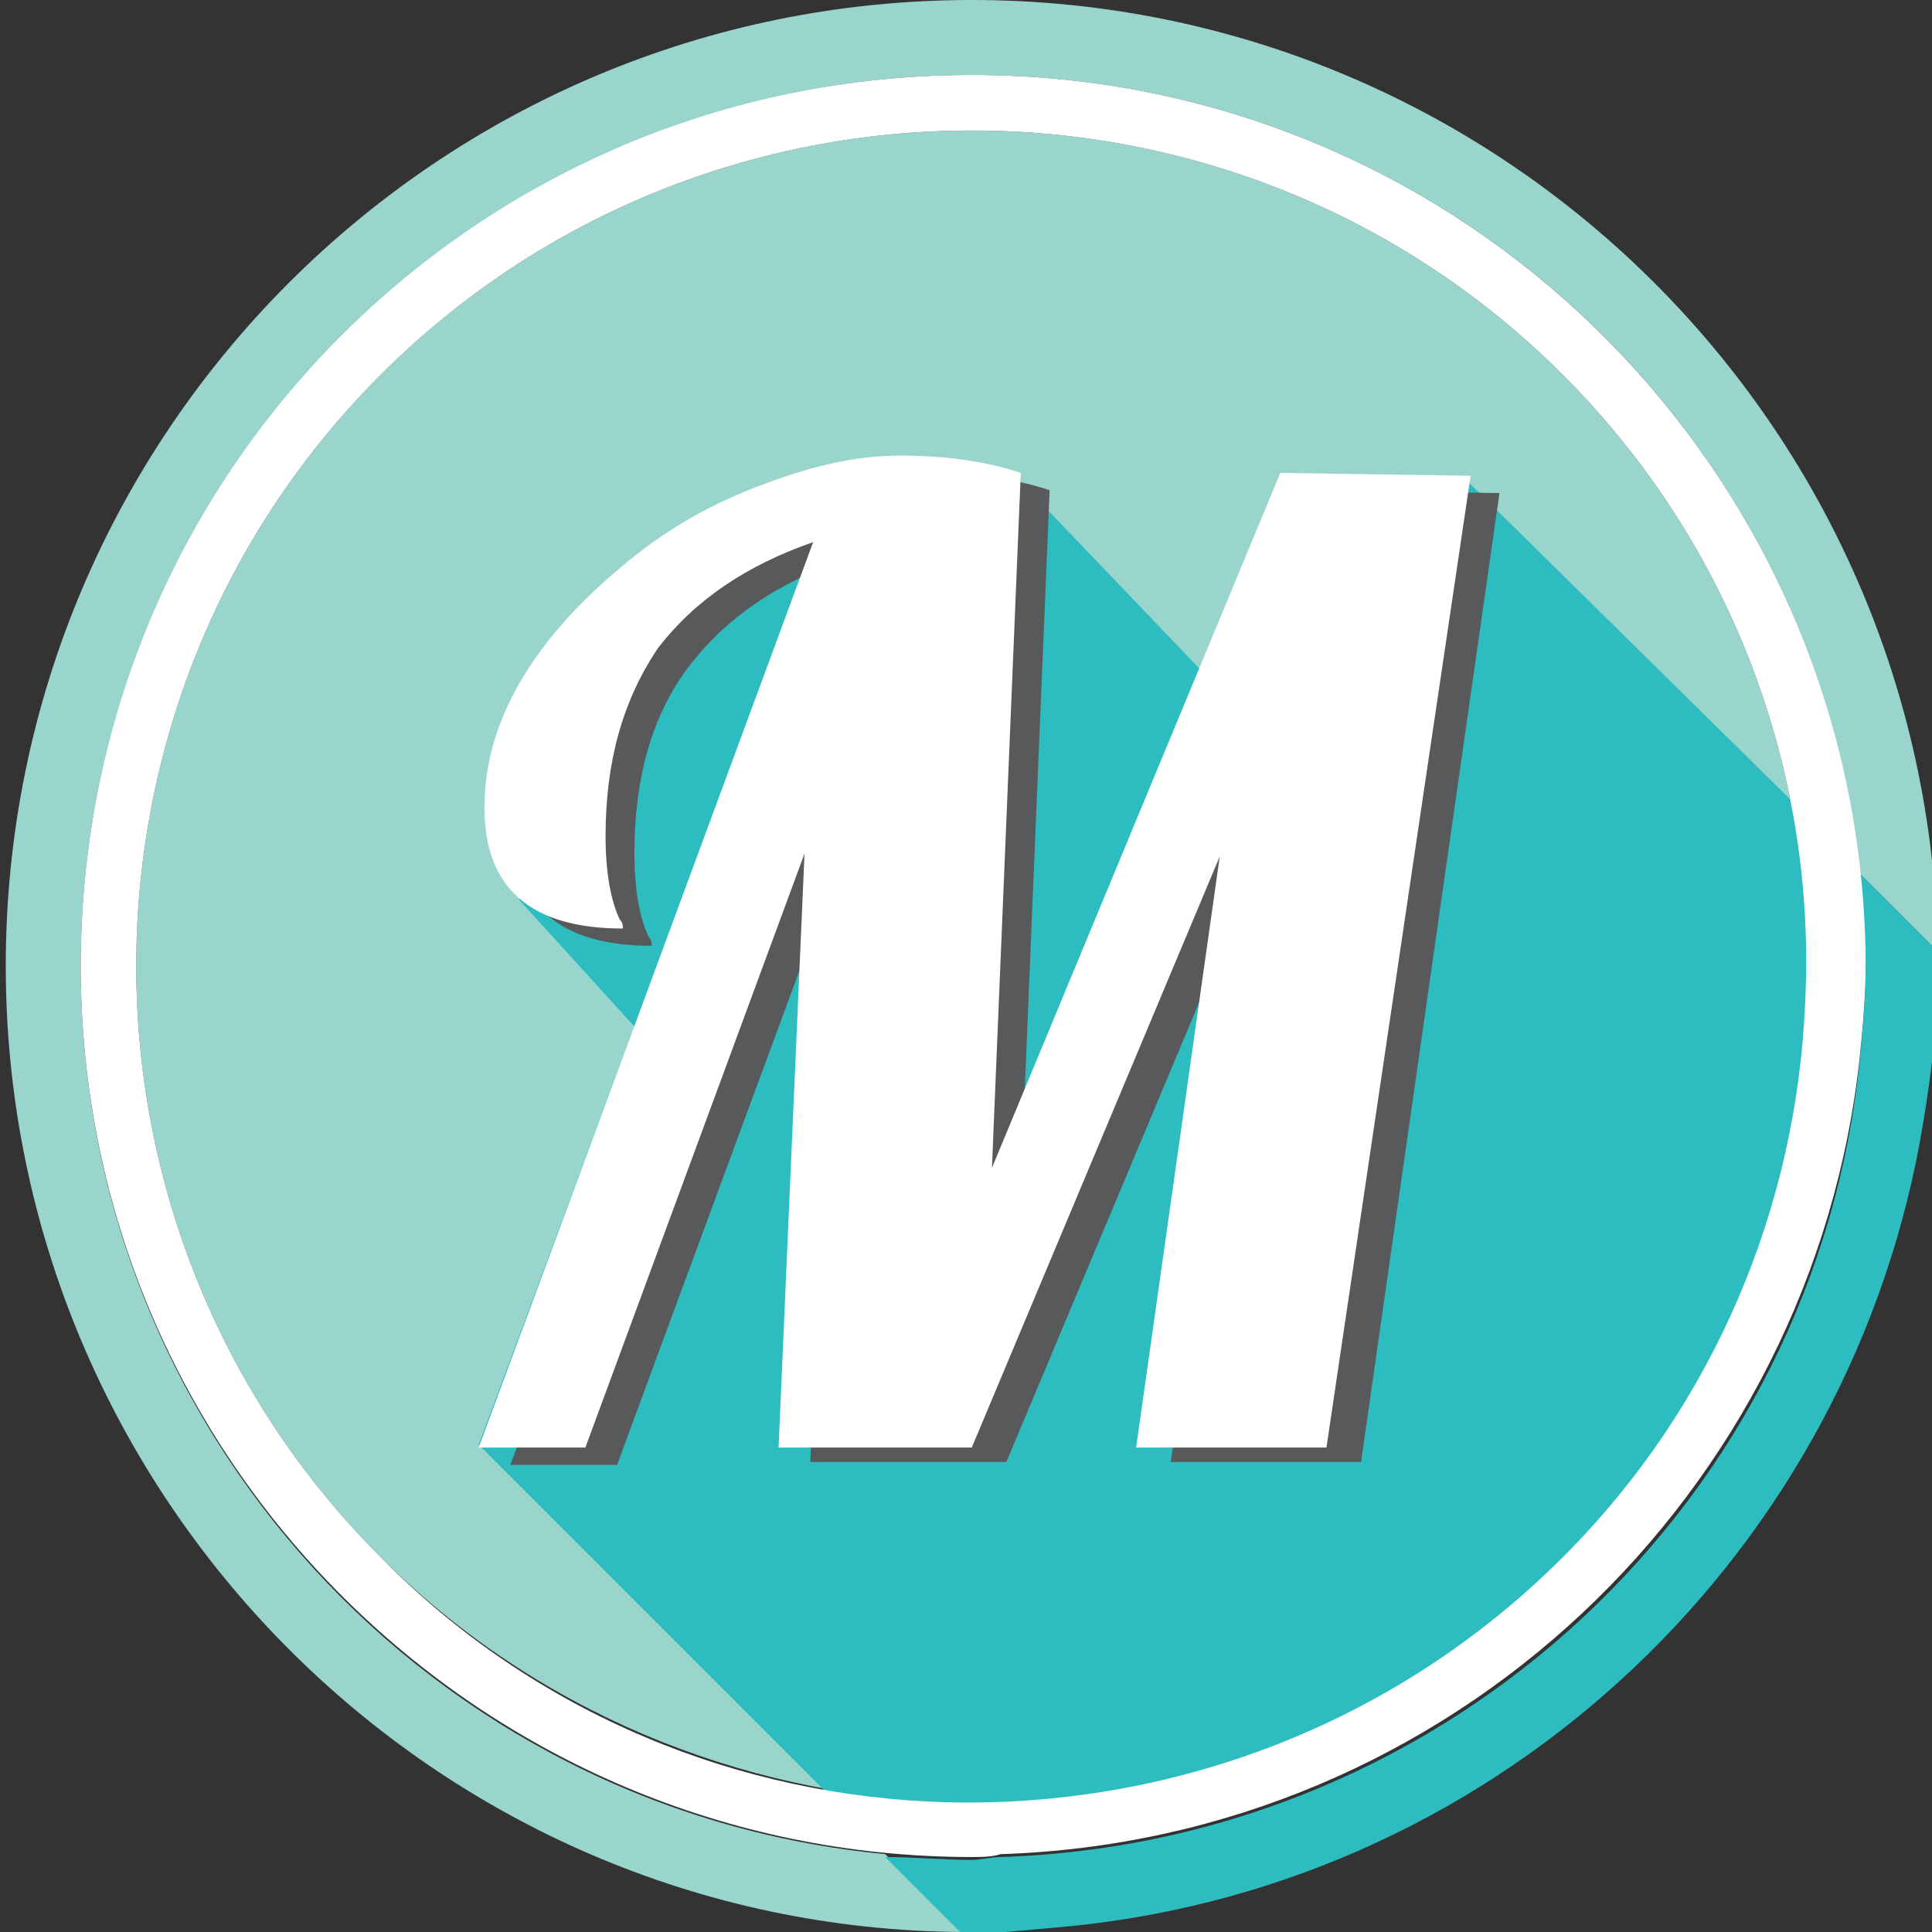 <?xml version="1.0" encoding="utf-8"?>
<!-- Generator: Adobe Illustrator 21.0.0, SVG Export Plug-In . SVG Version: 6.00 Build 0)  -->
<svg version="1.1" id="Слой_1" xmlns="http://www.w3.org/2000/svg" xmlns:xlink="http://www.w3.org/1999/xlink" x="0px" y="0px"
	 viewBox="0 0 67 67" style="enable-background:new 0 0 67 67;" xml:space="preserve">
<rect x="0" y="0" width="67" height="67" fill="#333333" stroke="none"/>
<style type="text/css">
	.st0{fill:#9AD5CD;}
	.st1{fill:none;}
	.st2{fill:#2DBDC0;}
	.st3{fill:#FFFFFF;}
	.st4{fill:#58595B;}
</style>
<g>
	<path class="st0" d="M54.2,13c-11.3-11.3-29.7-11.3-41,0c-11.3,11.3-11.3,29.7,0,41c5.4,5.4,12.5,8.2,19.6,8.5
		c7.7,0.2,15.5-2.6,21.4-8.5c5.3-5.3,8.1-12.2,8.4-19.2C63,27,60.2,19,54.2,13z"/>
	<path class="st1" d="M33.7,2.6C16.6,2.6,2.8,16.4,2.8,33.5c0,16.1,12.3,29.3,28,30.8L16.6,50.2L22,35.7l-4-4.4l4.4-11.1l12.8-3.6
		l8.8,9.2l6.8-9.1l13.7,13.7C62.9,14.7,49.7,2.6,33.7,2.6z"/>
	<path class="st0" d="M2.8,33.5c0-17.1,13.9-30.9,30.9-30.9c16,0,29.2,12.1,30.8,27.7l2.7,2.7C66.9,14.7,52,0,33.7,0
		C15.2,0,0.2,15,0.2,33.5c0,18.4,14.9,33.4,33.2,33.5l-2.7-2.7C15,62.8,2.8,49.6,2.8,33.5z"/>
	<g>
		<path class="st2" d="M44,25.7l-8.8-9.2l-12.8,3.6L18,31.2l4,4.4l-5.4,14.5l14.1,14.1c1,0.1,2,0.1,3,0.1c0.3,0,0.7,0,1-0.1
			c15.6-0.5,28.2-12.5,29.8-27.7c0.1-1,0.2-2.1,0.2-3.2c0-1.1-0.1-2.2-0.2-3.2L50.8,16.6L44,25.7z"/>
		<path class="st2" d="M37.1,66.8c15.1-1.5,27.2-13.1,29.6-27.9c0.3-1.8,0.5-3.5,0.5-5.4c0-0.2,0-0.4,0-0.5l-2.7-2.7
			c0.1,1.1,0.2,2.1,0.2,3.2c0,1.1-0.1,2.1-0.2,3.2c-1.5,15.3-14.2,27.2-29.8,27.7c-0.3,0-0.7,0.1-1,0.1c-1,0-2-0.1-3-0.1l2.7,2.7
			c0.1,0,0.2,0,0.3,0C34.9,67,36,66.9,37.1,66.8z"/>
	</g>
	<path class="st3" d="M33.7,2.6C16.6,2.6,2.8,16.4,2.8,33.5c0,17.1,13.9,30.9,30.9,30.9c0.3,0,0.7,0,1-0.1
		c15.6-0.5,28.2-12.5,29.8-27.7c0.1-1,0.2-2.1,0.2-3.2C64.6,16.4,50.8,2.6,33.7,2.6z M54.2,54c-5.9,5.9-13.7,8.7-21.4,8.5
		c-7.1-0.2-14.2-3-19.6-8.5c-11.3-11.3-11.3-29.7,0-41c11.3-11.3,29.7-11.3,41,0c6,6,8.8,14,8.4,21.8C62.3,41.8,59.5,48.7,54.2,54z"
		/>
	<path class="st4" d="M17.7,50.8l11.6-31.4c-2.3,0.8-4.1,2-5.4,3.7c-1.3,1.7-1.9,3.9-1.9,6.5c0,1.3,0.2,2.3,0.5,2.9
		c0.1,0.1,0.1,0.2,0.1,0.3c-3.2,0-4.8-1.4-4.8-4.2c0-2.9,1.6-5.7,4.7-8.3c1.4-1.2,2.9-2.1,4.7-2.8c1.8-0.7,3.4-1.1,5-1.1
		c1.6,0,3,0.2,4.2,0.6l-1,24.1l10-24.1l6.6,0.1l-4.8,33.6h-6.6l2.9-20.5l-8.6,20.5h-6.8L29,30.2l-7.6,20.6H17.7z"/>
	<path class="st3" d="M16.6,50.2l11.6-31.4c-2.3,0.8-4.1,2-5.4,3.7C21.6,24.3,21,26.4,21,29c0,1.3,0.2,2.3,0.5,2.9
		c0.1,0.1,0.1,0.2,0.1,0.3c-3.2,0-4.8-1.4-4.8-4.2c0-2.9,1.6-5.7,4.7-8.3c1.4-1.2,2.9-2.1,4.7-2.8c1.8-0.7,3.4-1.1,5-1.1
		c1.6,0,3,0.2,4.2,0.6l-1,24.1l10-24.1l6.6,0.1L46,50.2h-6.6l2.9-20.5l-8.6,20.5H27l0.9-20.6l-7.6,20.6H16.6z"/>
</g>
</svg>
